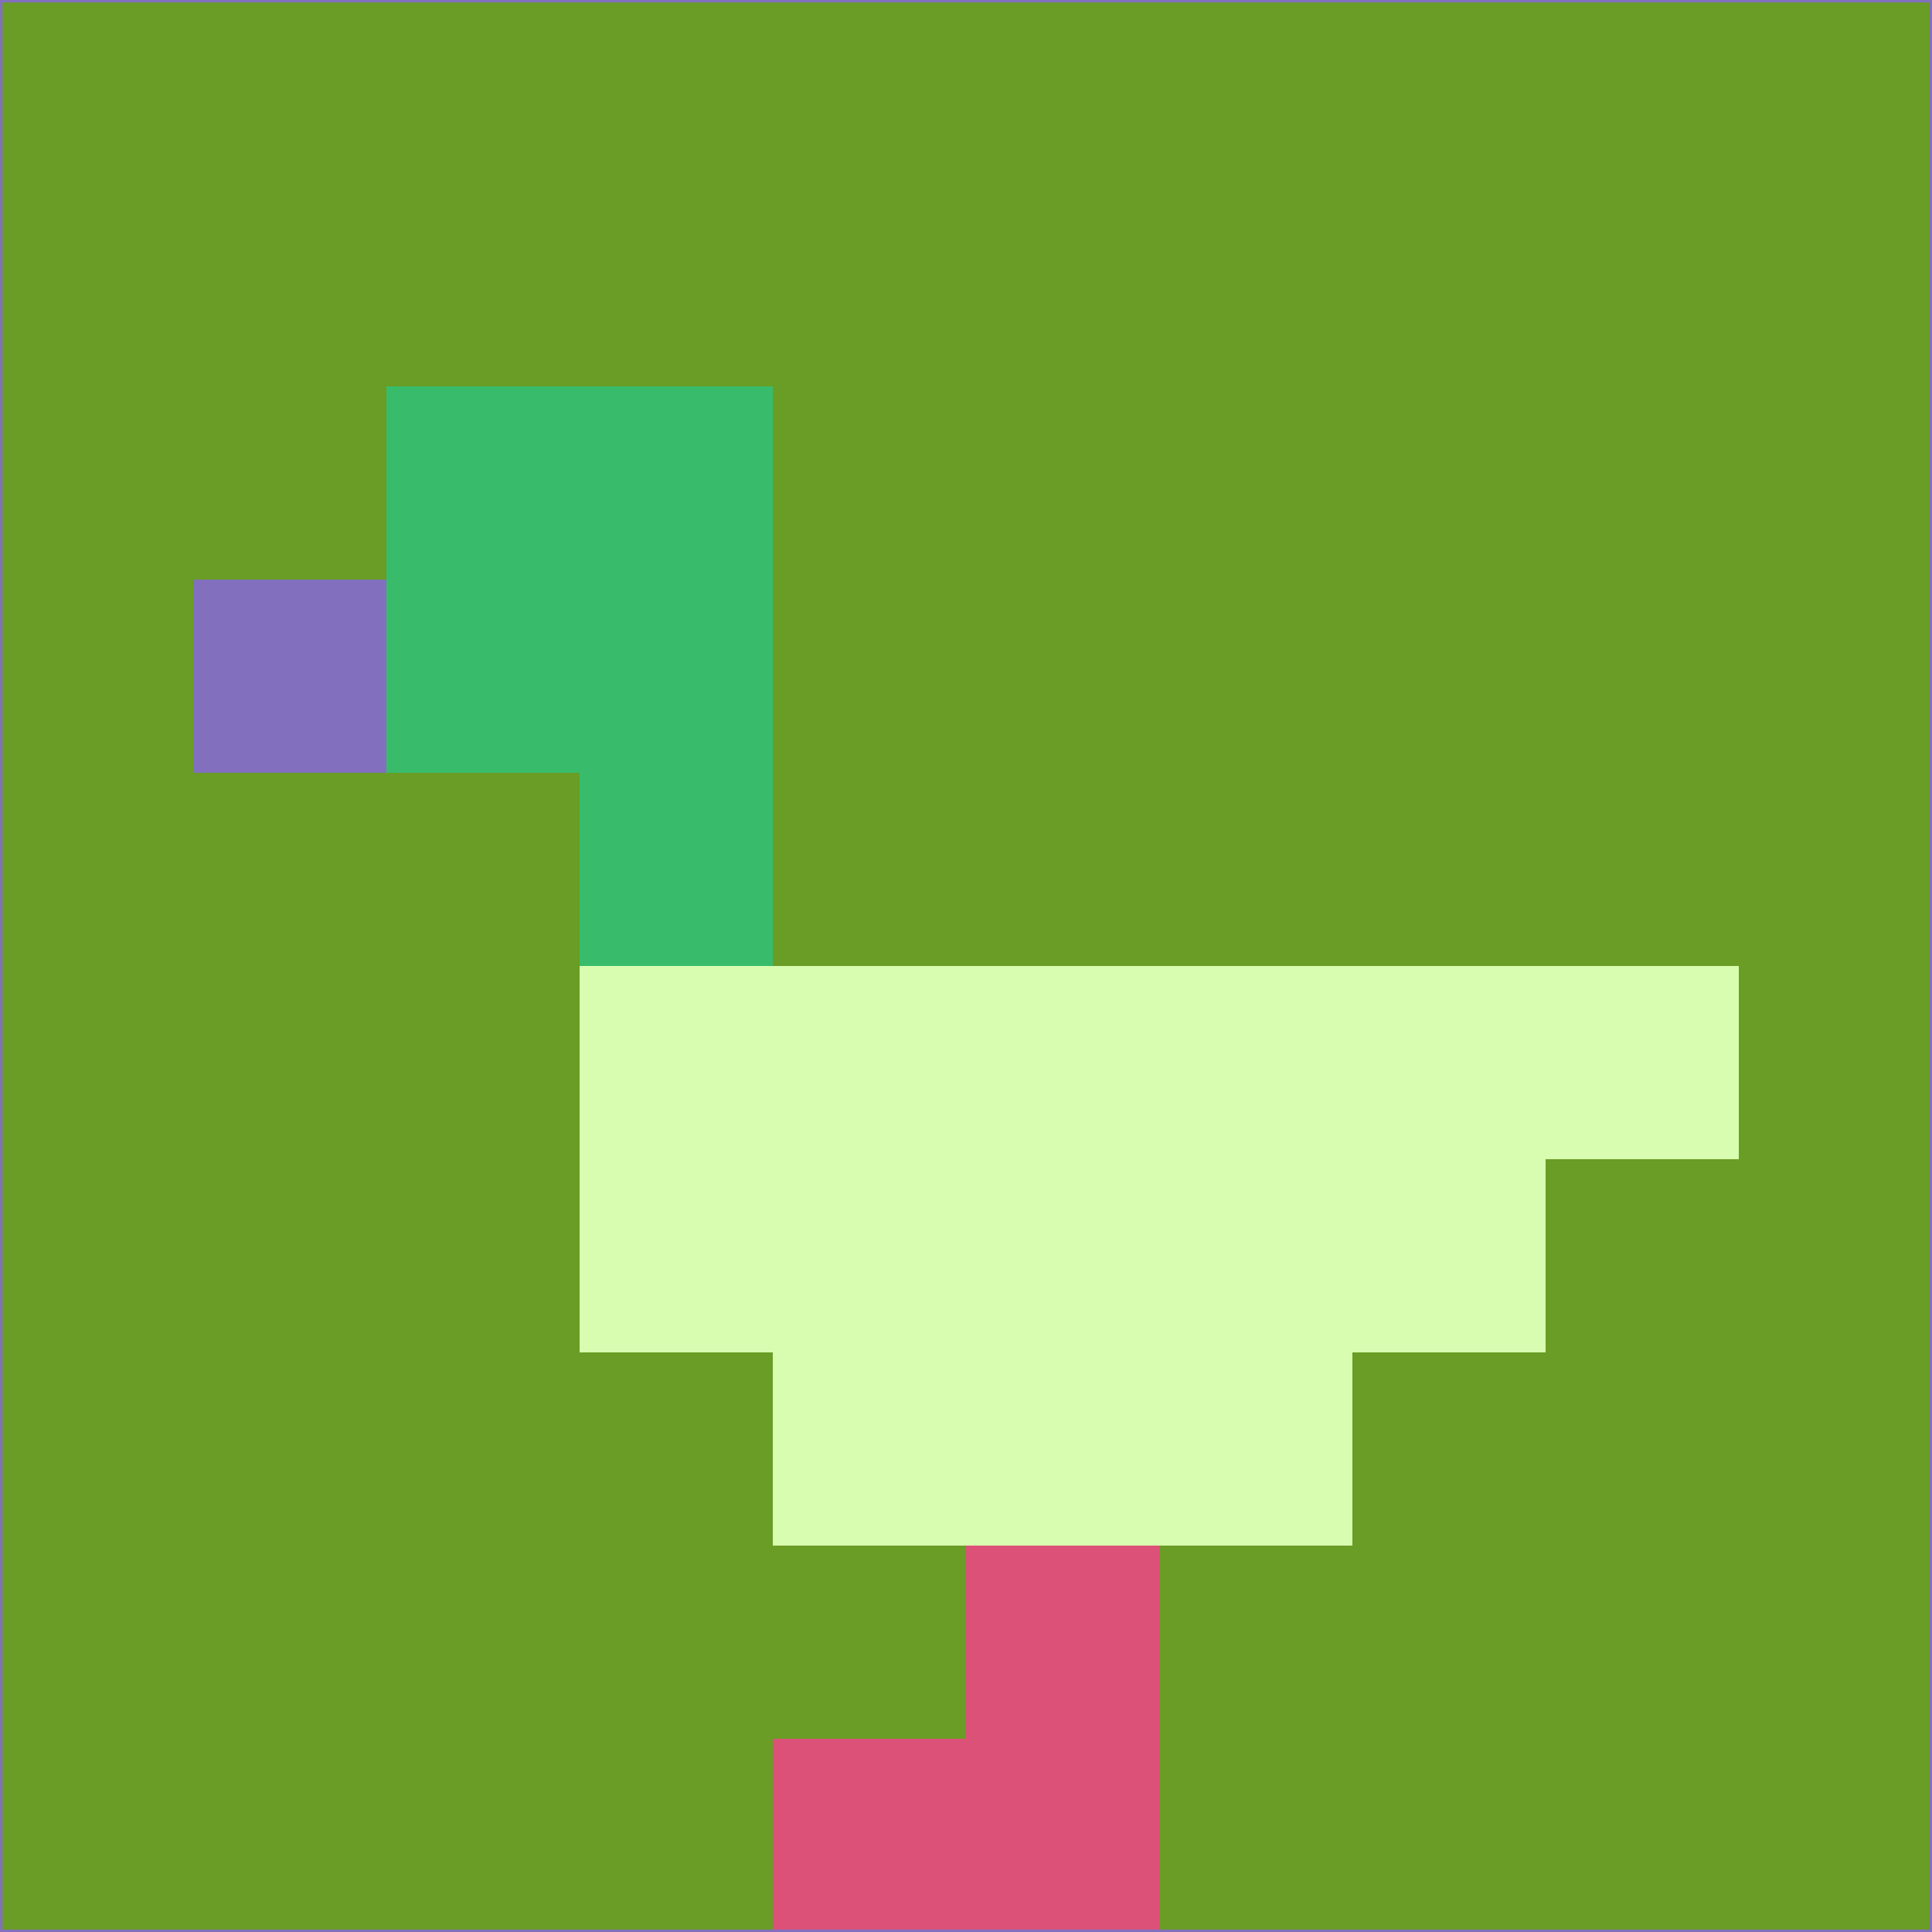 <svg xmlns="http://www.w3.org/2000/svg" version="1.1" width="785" height="785">
  <title>'goose-pfp-694263' by Dmitri Cherniak (Cyberpunk Edition)</title>
  <desc>
    seed=779730
    backgroundColor=#699d25
    padding=20
    innerPadding=0
    timeout=500
    dimension=1
    border=false
    Save=function(){return n.handleSave()}
    frame=12

    Rendered at 2024-09-15T22:37:00.684Z
    Generated in 1ms
    Modified for Cyberpunk theme with new color scheme
  </desc>
  <defs/>
  <rect width="100%" height="100%" fill="#699d25"/>
  <g>
    <g id="0-0">
      <rect x="0" y="0" height="785" width="785" fill="#699d25"/>
      <g>
        <!-- Neon blue -->
        <rect id="0-0-2-2-2-2" x="157" y="157" width="157" height="157" fill="#38bc6c"/>
        <rect id="0-0-3-2-1-4" x="235.5" y="157" width="78.5" height="314" fill="#38bc6c"/>
        <!-- Electric purple -->
        <rect id="0-0-4-5-5-1" x="314" y="392.5" width="392.5" height="78.5" fill="#d9fdb0"/>
        <rect id="0-0-3-5-5-2" x="235.5" y="392.5" width="392.5" height="157" fill="#d9fdb0"/>
        <rect id="0-0-4-5-3-3" x="314" y="392.5" width="235.5" height="235.5" fill="#d9fdb0"/>
        <!-- Neon pink -->
        <rect id="0-0-1-3-1-1" x="78.5" y="235.5" width="78.5" height="78.5" fill="#8270be"/>
        <!-- Cyber yellow -->
        <rect id="0-0-5-8-1-2" x="392.5" y="628" width="78.5" height="157" fill="#dc5178"/>
        <rect id="0-0-4-9-2-1" x="314" y="706.5" width="157" height="78.5" fill="#dc5178"/>
      </g>
      <rect x="0" y="0" stroke="#8270be" stroke-width="2" height="785" width="785" fill="none"/>
    </g>
  </g>
  <script xmlns=""/>
</svg>